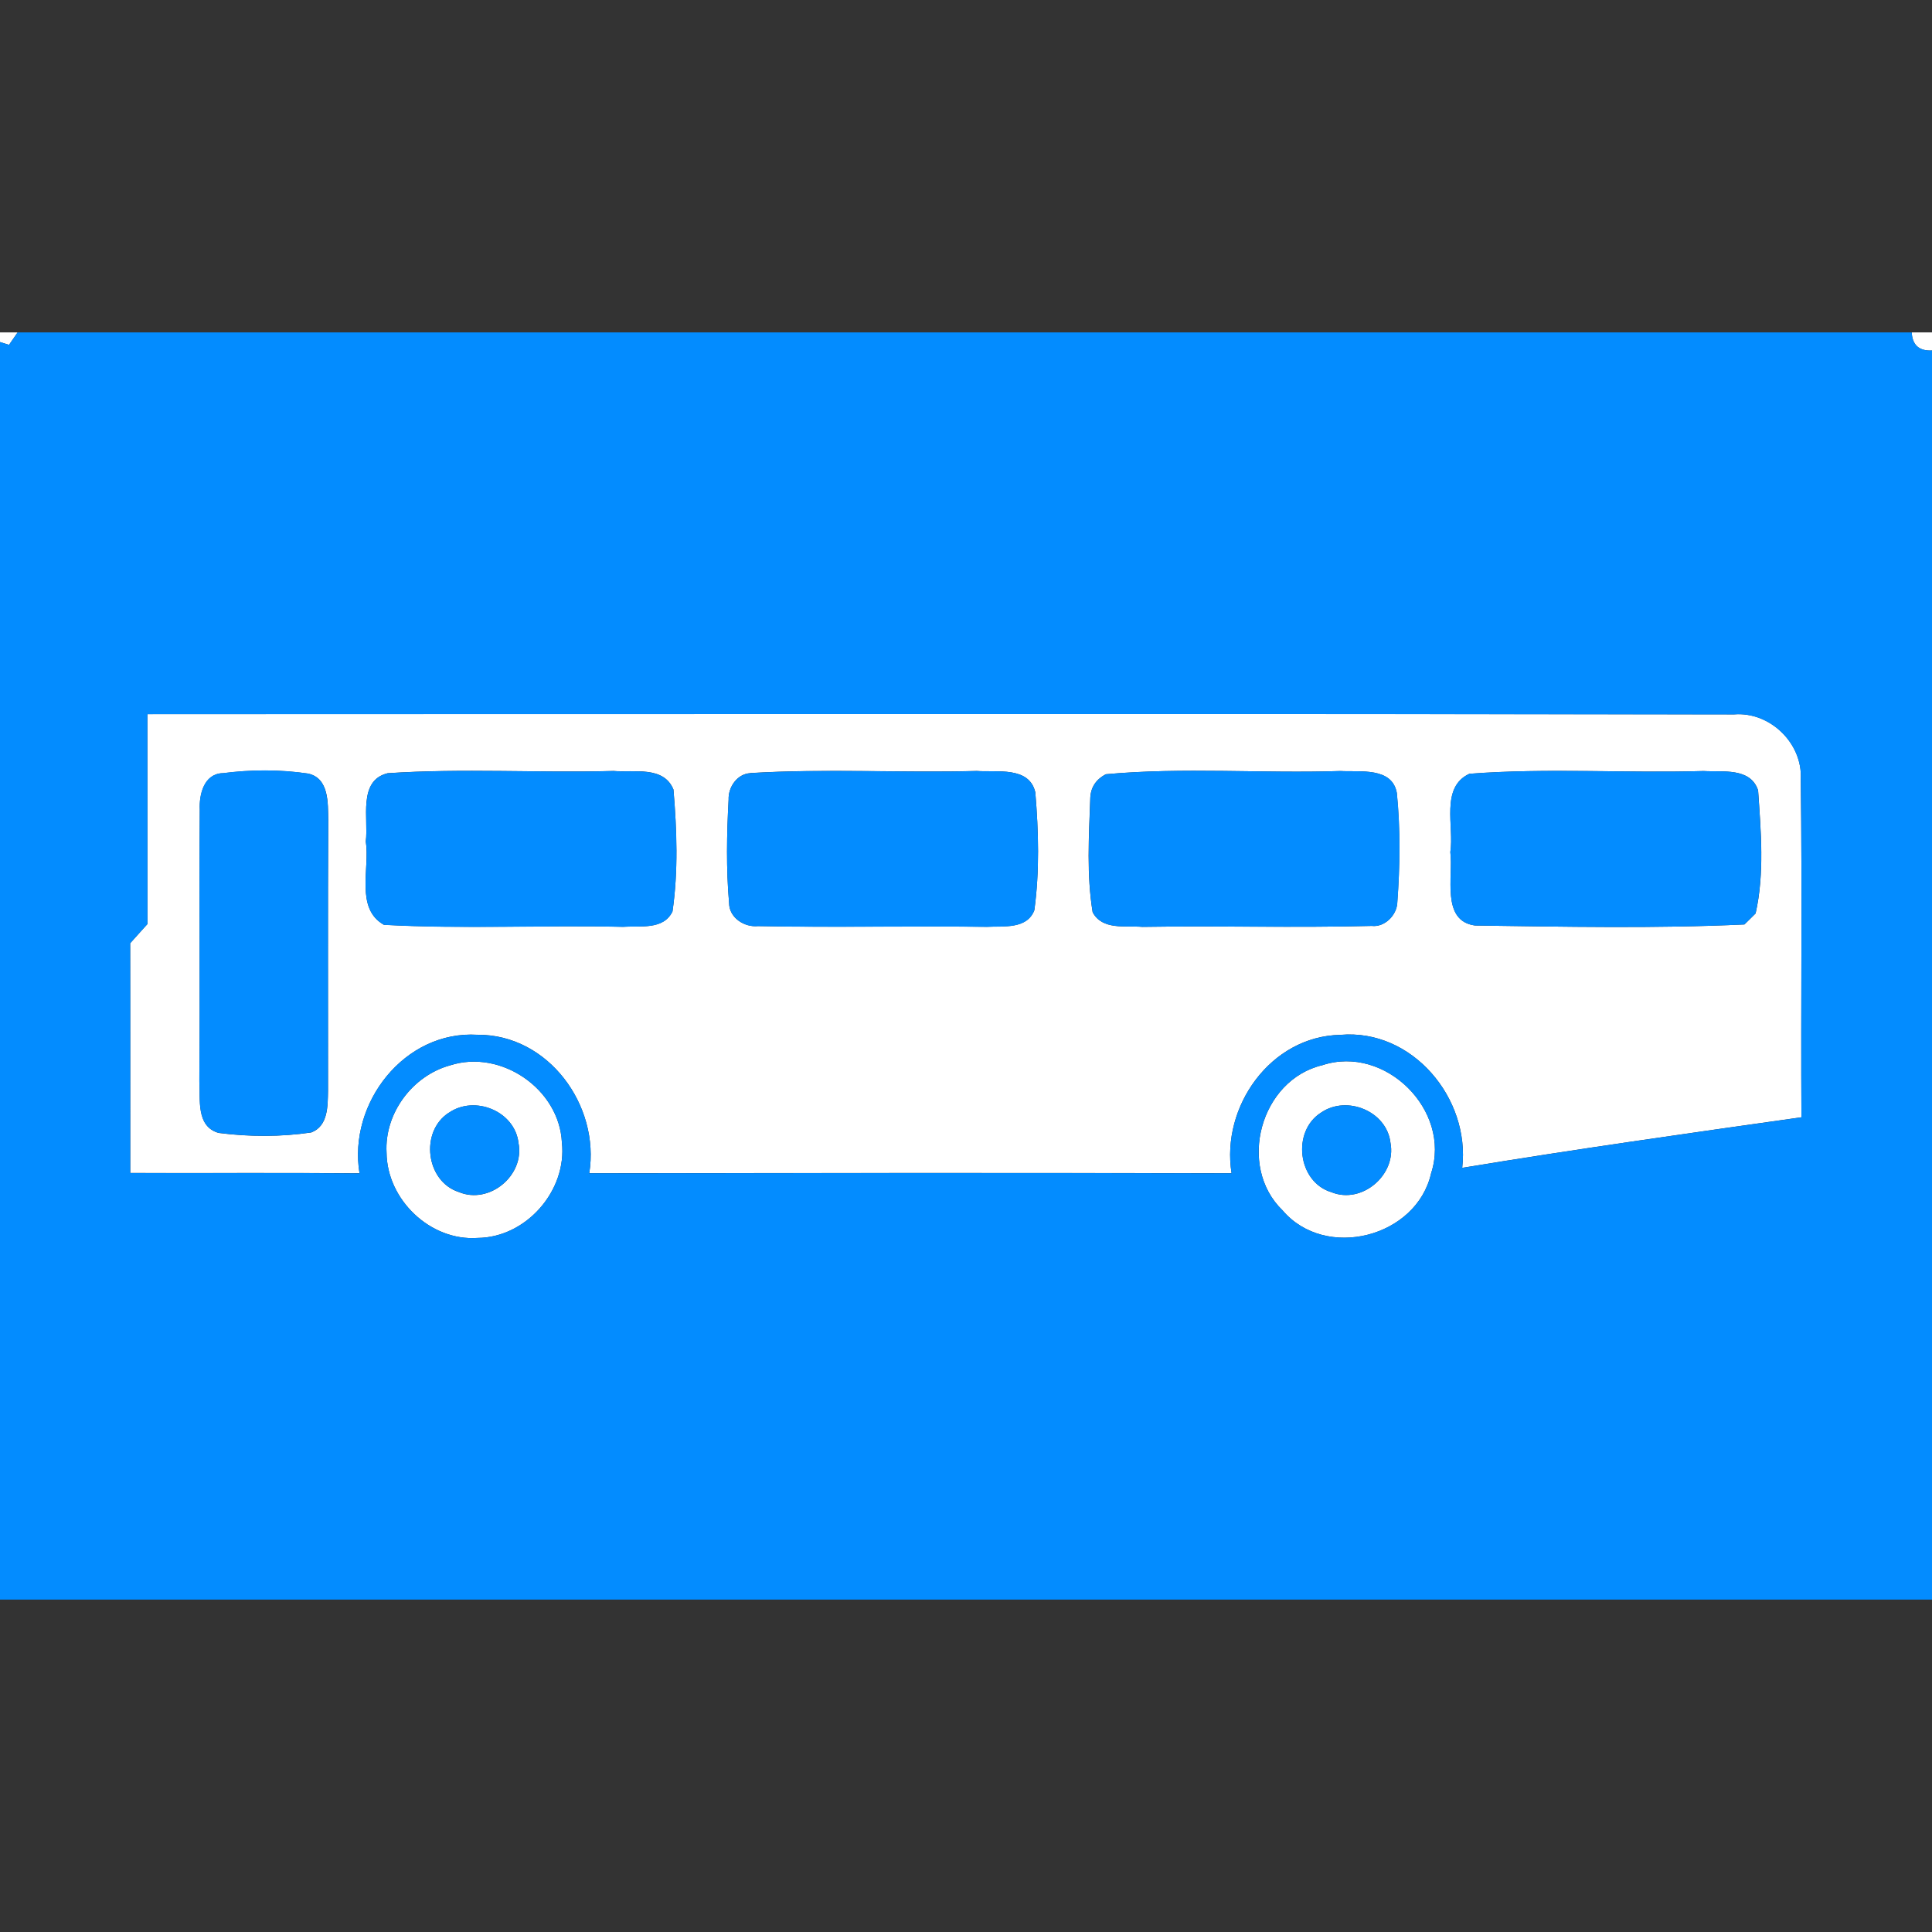 <?xml version="1.0" encoding="utf-8"?>
<!-- Generated by IcoMoon.io -->
<!DOCTYPE svg PUBLIC "-//W3C//DTD SVG 1.1//EN" "http://www.w3.org/Graphics/SVG/1.1/DTD/svg11.dtd">
<svg version="1.1" xmlns="http://www.w3.org/2000/svg" xmlns:xlink="http://www.w3.org/1999/xlink" width="24" height="24" viewBox="0 0 24 24">
<rect x="0" y="0" width="24" height="24" fill="#333333" stroke="none"/>
<path fill="#fff" d="M0 4.129h0.219c-0.027 0.039-0.080 0.116-0.107 0.155l-0.112-0.035v-0.12z"></path>
<path fill="#fff" d="M23.748 4.129h0.252v0.225c-0.16 0.008-0.244-0.067-0.252-0.225z"></path>
<path fill="#fff" d="M1.831 8.871c6.57 0 13.141-0.006 19.711 0.003 0.444-0.036 0.852 0.357 0.828 0.804 0.018 1.4 0 2.801 0.008 4.201-1.406 0.199-2.814 0.397-4.214 0.628 0.102-0.863-0.619-1.73-1.514-1.652-0.866 0.017-1.484 0.892-1.351 1.719-2.661-0.005-5.32-0.003-7.979 0 0.135-0.841-0.508-1.726-1.388-1.72-0.908-0.055-1.61 0.85-1.466 1.721-0.95-0.008-1.898-0.001-2.848-0.004-0.001-0.951 0.001-1.903-0.001-2.854 0.053-0.059 0.161-0.179 0.215-0.239-0.001-0.87 0-1.739-0.001-2.608M2.761 9.605c-0.228 0.012-0.288 0.267-0.279 0.453-0.008 1.124 0.004 2.248-0.005 3.372 0.014 0.222-0.045 0.565 0.24 0.644 0.379 0.049 0.77 0.050 1.15-0.006 0.21-0.080 0.204-0.329 0.208-0.514 0.001-1.123-0.004-2.246 0.003-3.369-0.005-0.206 0.012-0.517-0.25-0.575-0.351-0.052-0.714-0.050-1.066-0.004M4.812 9.606c-0.369 0.093-0.232 0.569-0.268 0.846 0.053 0.335-0.135 0.832 0.225 1.036 0.988 0.054 1.981 0.001 2.97 0.025 0.21-0.015 0.503 0.043 0.615-0.191 0.072-0.499 0.054-1.012 0.012-1.514-0.121-0.298-0.493-0.209-0.745-0.231-0.937 0.026-1.875-0.035-2.809 0.028M9.321 9.604c-0.164 0.009-0.276 0.174-0.27 0.329-0.023 0.428-0.031 0.858 0.006 1.285 0.001 0.182 0.188 0.303 0.359 0.286 0.947 0.019 1.895-0.004 2.843 0.009 0.205-0.012 0.497 0.034 0.59-0.206 0.066-0.483 0.053-0.979 0.012-1.465-0.076-0.326-0.48-0.246-0.728-0.265-0.937 0.025-1.876-0.031-2.812 0.026M13.737 9.618c-0.128 0.067-0.192 0.17-0.194 0.311-0.017 0.466-0.046 0.939 0.030 1.403 0.12 0.226 0.406 0.164 0.618 0.182 0.95-0.015 1.899 0.013 2.849-0.012 0.159 0.019 0.308-0.13 0.317-0.283 0.034-0.454 0.040-0.914-0.005-1.366-0.057-0.328-0.461-0.261-0.702-0.275-0.97 0.032-1.948-0.049-2.914 0.040M18.254 9.612c-0.365 0.168-0.187 0.657-0.237 0.973 0.039 0.301-0.119 0.855 0.307 0.912 1.114 0.015 2.234 0.039 3.346-0.013 0.035-0.034 0.105-0.102 0.139-0.137 0.112-0.495 0.066-1.025 0.031-1.529-0.095-0.288-0.445-0.225-0.677-0.24-0.969 0.028-1.942-0.040-2.908 0.034z"></path>
<path fill="#fff" d="M5.592 13.234c0.631-0.203 1.356 0.294 1.388 0.957 0.067 0.597-0.443 1.183-1.048 1.187-0.587 0.041-1.125-0.476-1.13-1.059-0.028-0.488 0.321-0.957 0.79-1.085M5.575 13.823c-0.361 0.234-0.286 0.852 0.124 0.985 0.381 0.16 0.821-0.209 0.742-0.609-0.045-0.396-0.545-0.599-0.866-0.375z"></path>
<path fill="#fff" d="M16.428 13.232c0.777-0.257 1.605 0.561 1.35 1.342-0.179 0.797-1.312 1.088-1.845 0.462-0.569-0.55-0.275-1.623 0.495-1.804M16.414 13.819c-0.37 0.231-0.295 0.865 0.126 0.991 0.379 0.154 0.81-0.217 0.733-0.613-0.045-0.392-0.539-0.595-0.859-0.378z"></path>
<path fill="#038cff" d="M0.219 4.129h23.529c0.008 0.157 0.092 0.232 0.252 0.225v15.517h-24v-15.622l0.112 0.035c0.027-0.039 0.080-0.116 0.107-0.155M1.831 8.871c0.001 0.868 0 1.738 0.001 2.608-0.054 0.059-0.163 0.179-0.215 0.239 0.003 0.951 0 1.903 0.001 2.854 0.95 0.003 1.898-0.004 2.848 0.004-0.145-0.871 0.557-1.777 1.466-1.721 0.88-0.006 1.524 0.879 1.388 1.72 2.659-0.003 5.319-0.005 7.979 0-0.133-0.827 0.485-1.702 1.351-1.719 0.894-0.079 1.615 0.788 1.514 1.652 1.4-0.231 2.808-0.43 4.214-0.628-0.008-1.4 0.010-2.801-0.008-4.201 0.023-0.446-0.385-0.84-0.828-0.804-6.57-0.009-13.141-0.003-19.711-0.003M5.592 13.234c-0.468 0.128-0.818 0.597-0.79 1.085 0.005 0.583 0.543 1.101 1.13 1.059 0.605-0.004 1.115-0.59 1.048-1.187-0.032-0.663-0.757-1.16-1.388-0.957M16.428 13.232c-0.77 0.181-1.065 1.254-0.495 1.804 0.533 0.626 1.666 0.335 1.845-0.462 0.255-0.781-0.573-1.599-1.35-1.342z"></path>
<path fill="#038cff" d="M2.761 9.605c0.352-0.046 0.715-0.048 1.066 0.004 0.262 0.058 0.245 0.369 0.25 0.575-0.006 1.123-0.001 2.246-0.003 3.369-0.004 0.185 0.003 0.434-0.208 0.514-0.379 0.057-0.77 0.055-1.15 0.006-0.285-0.079-0.226-0.422-0.24-0.644 0.009-1.124-0.003-2.248 0.005-3.372-0.009-0.186 0.050-0.441 0.279-0.453z"></path>
<path fill="#038cff" d="M4.812 9.606c0.934-0.063 1.872-0.003 2.809-0.028 0.252 0.022 0.623-0.067 0.745 0.231 0.043 0.502 0.061 1.014-0.012 1.514-0.112 0.234-0.405 0.175-0.615 0.191-0.99-0.023-1.982 0.030-2.97-0.025-0.36-0.204-0.172-0.701-0.225-1.036 0.036-0.277-0.101-0.754 0.268-0.846z"></path>
<path fill="#038cff" d="M9.321 9.604c0.935-0.057 1.875-0.001 2.812-0.026 0.248 0.018 0.652-0.062 0.728 0.265 0.041 0.485 0.054 0.982-0.012 1.465-0.093 0.24-0.385 0.195-0.59 0.206-0.947-0.013-1.895 0.010-2.843-0.009-0.17 0.017-0.357-0.105-0.359-0.286-0.037-0.427-0.030-0.857-0.006-1.285-0.006-0.155 0.106-0.32 0.27-0.329z"></path>
<path fill="#038cff" d="M13.737 9.618c0.965-0.089 1.943-0.008 2.914-0.040 0.241 0.014 0.645-0.053 0.702 0.275 0.045 0.453 0.039 0.912 0.005 1.366-0.009 0.152-0.159 0.302-0.317 0.283-0.95 0.025-1.899-0.004-2.849 0.012-0.212-0.018-0.498 0.044-0.618-0.182-0.076-0.463-0.046-0.937-0.030-1.403 0.001-0.141 0.066-0.244 0.194-0.311z"></path>
<path fill="#038cff" d="M18.254 9.612c0.966-0.074 1.939-0.005 2.908-0.034 0.232 0.015 0.582-0.048 0.677 0.24 0.035 0.505 0.081 1.034-0.031 1.529-0.035 0.035-0.105 0.103-0.139 0.137-1.112 0.052-2.232 0.028-3.346 0.013-0.426-0.057-0.268-0.612-0.307-0.912 0.050-0.316-0.128-0.805 0.237-0.973z"></path>
<path fill="#038cff" d="M5.575 13.823c0.321-0.223 0.821-0.021 0.866 0.375 0.079 0.4-0.361 0.769-0.742 0.609-0.41-0.133-0.485-0.751-0.124-0.985z"></path>
<path fill="#038cff" d="M16.414 13.819c0.32-0.217 0.814-0.014 0.859 0.378 0.077 0.396-0.354 0.766-0.733 0.613-0.422-0.126-0.497-0.76-0.126-0.991z"></path>
</svg>
